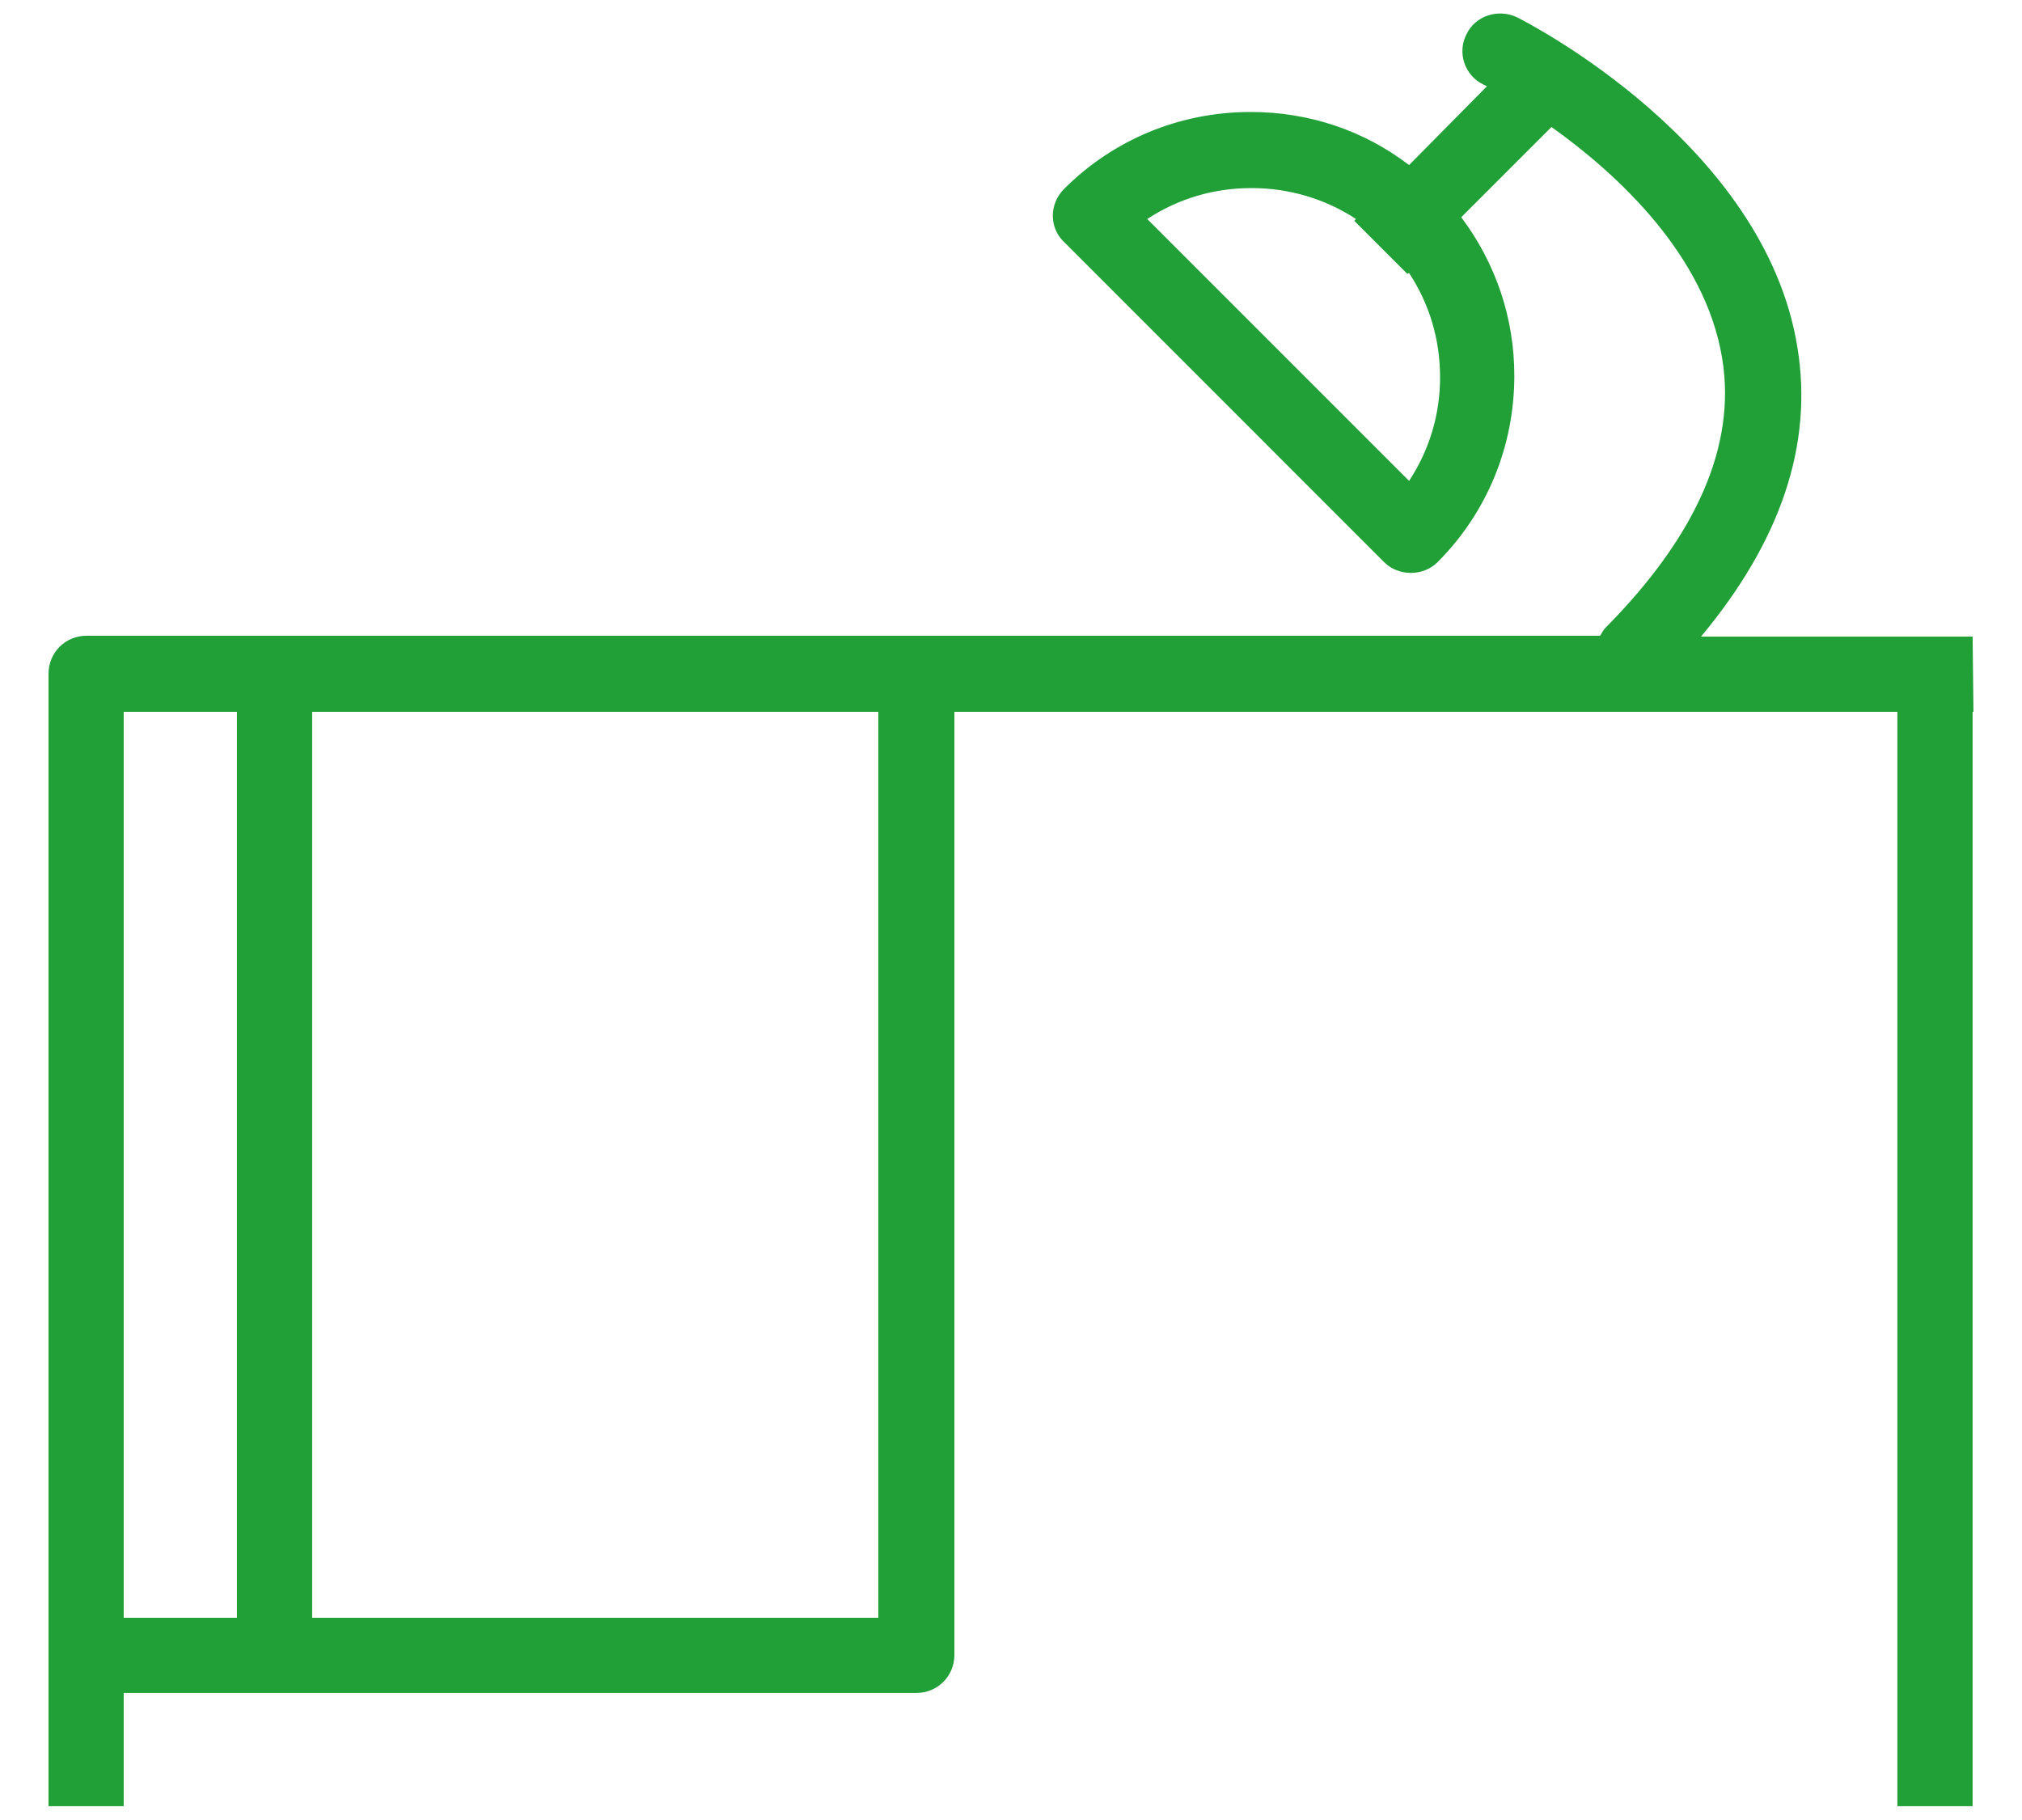 <svg width="40" height="36" viewBox="0 0 40 36" fill="none" xmlns="http://www.w3.org/2000/svg">
<path d="M39.023 12.592H37.535H33.65C35.225 10.703 35.873 8.795 35.557 6.87C34.91 2.845 30.22 0.447 30.01 0.342C29.642 0.167 29.188 0.307 29.012 0.675C28.82 1.042 28.977 1.497 29.345 1.672C29.345 1.672 29.38 1.69 29.415 1.707L27.875 3.265C26.983 2.582 25.898 2.215 24.742 2.215C23.343 2.215 22.03 2.757 21.05 3.737C20.753 4.035 20.753 4.507 21.05 4.787L27.385 11.123C27.525 11.262 27.718 11.332 27.91 11.332C28.102 11.332 28.295 11.262 28.435 11.123C29.415 10.143 29.957 8.83 29.957 7.43C29.957 6.292 29.59 5.207 28.907 4.297L30.692 2.512C31.97 3.422 33.737 5.032 34.07 7.097C34.35 8.812 33.562 10.598 31.76 12.418C31.707 12.47 31.69 12.523 31.655 12.575H18.11H15.135H5.44H1.712C1.292 12.575 0.96 12.908 0.96 13.328V29.742V32.735V35.727H2.447V33.487H5.44H18.128C18.547 33.487 18.88 33.155 18.88 32.735V14.08H37.535V35.727H39.023V14.08H39.04L39.023 12.592ZM27.875 9.512L22.695 4.332C23.308 3.93 24.008 3.72 24.76 3.72C25.495 3.72 26.212 3.93 26.825 4.332L26.79 4.367L27.84 5.417L27.875 5.4C28.277 6.012 28.488 6.712 28.488 7.465C28.488 8.2 28.277 8.9 27.875 9.512ZM4.687 32H2.447V29.76V14.08H4.687V32ZM17.375 32H6.175V14.08H15.135H17.375V32Z" fill="#21A037"/>
</svg>

